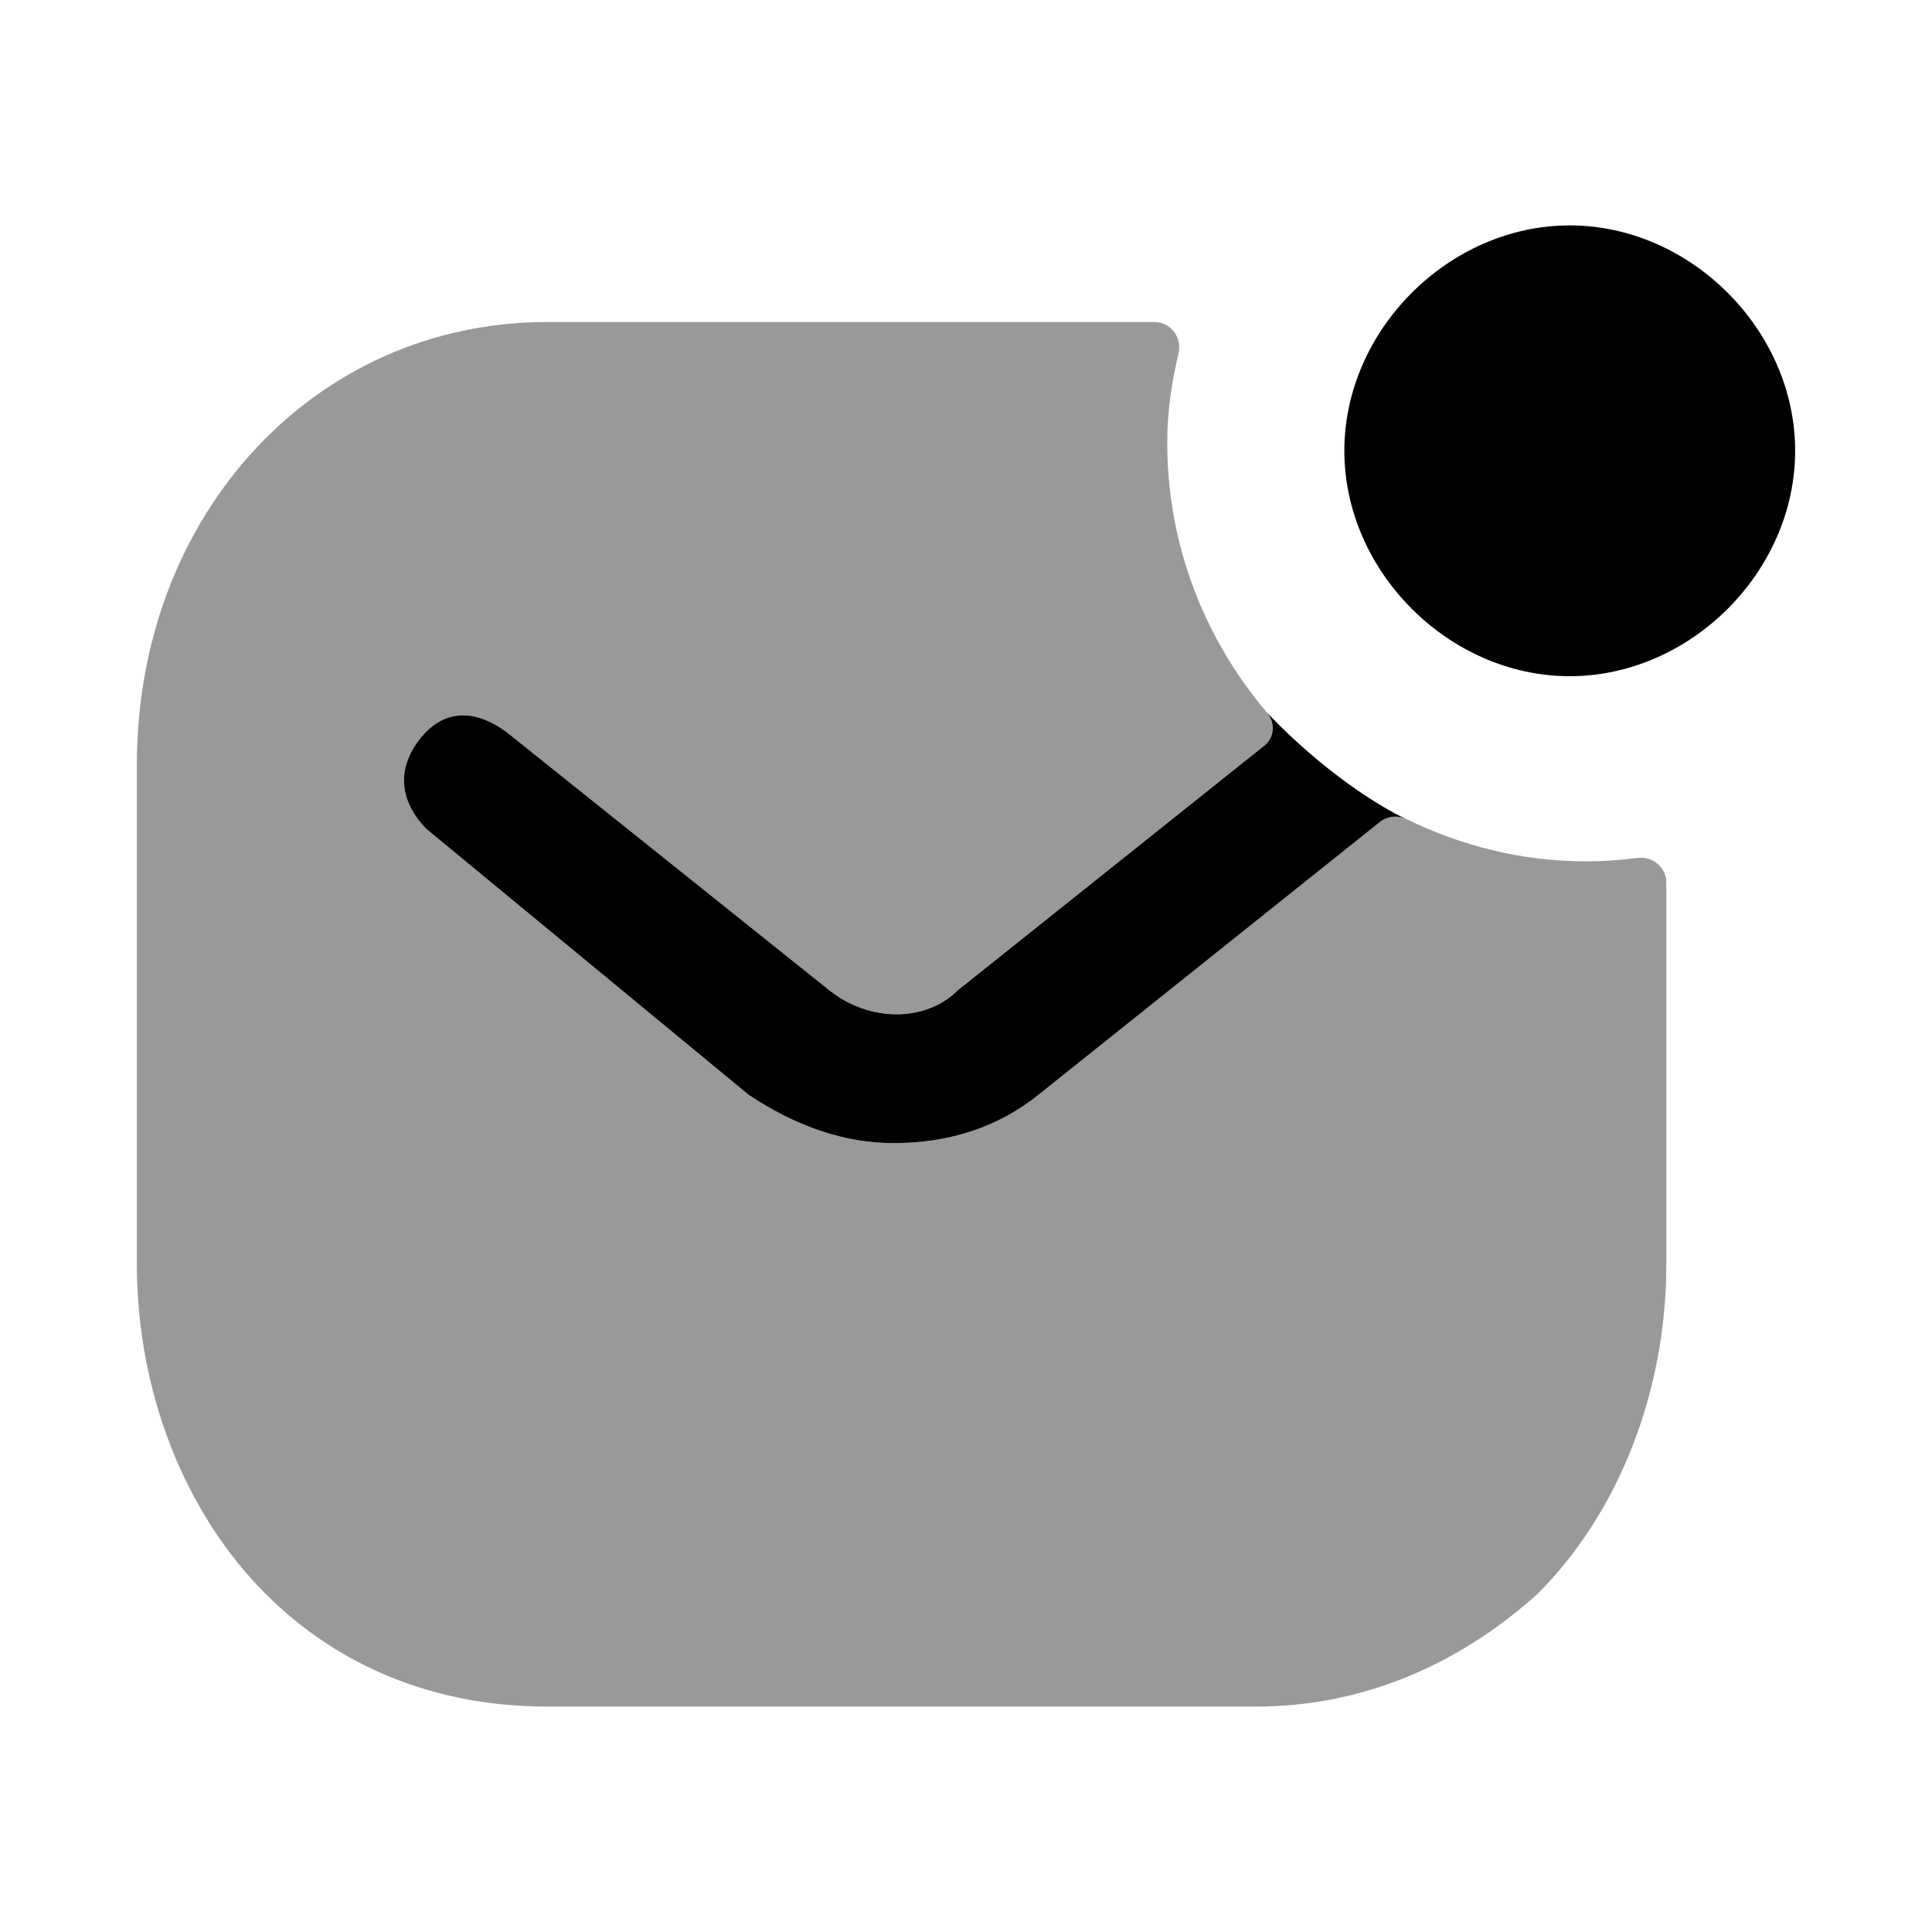 <svg width="24" height="24" viewBox="0 0 24 24" fill="none" xmlns="http://www.w3.org/2000/svg">
<path opacity="0.4" fill-rule="evenodd" clip-rule="evenodd" d="M17.473 10.176C17.365 10.124 17.236 10.135 17.143 10.21L12.9 13.6C12.4 14 11.8 14.2 11.1 14.2C10.5 14.2 9.9 14 9.3 13.6L5.3 10.3C5 10 4.9 9.6 5.2 9.2C5.5 8.8 5.9 8.8 6.3 9.1L10.3 12.3C10.8 12.7 11.5 12.7 11.9 12.3C11.9 12.3 14.838 9.956 15.703 9.265C15.834 9.161 15.844 8.977 15.736 8.849C14.969 7.944 14.5 6.779 14.5 5.5C14.5 5.116 14.554 4.748 14.64 4.39C14.687 4.194 14.543 4 14.341 4H6.8C3.9 4 1.7 6.4 1.7 9.5V15.7C1.7 17.3 2.3 18.8 3.3 19.8C4.2 20.7 5.4 21.2 6.8 21.2H15.6C16.9 21.2 18.1 20.7 19.1 19.8C20.1 18.8 20.7 17.3 20.7 15.7V10.963C20.7 10.774 20.528 10.633 20.341 10.657C20.131 10.685 19.917 10.7 19.7 10.7C18.898 10.7 18.148 10.505 17.473 10.176Z" fill="black"/>
<path d="M17.143 10.21L12.9 13.6C12.4 14 11.8 14.2 11.1 14.2C10.5 14.2 9.9 14 9.3 13.6L5.3 10.3C5 10 4.9 9.6 5.2 9.2C5.5 8.8 5.9 8.8 6.3 9.1L10.3 12.3C10.8 12.7 11.5 12.7 11.9 12.3C11.9 12.3 14.838 9.956 15.703 9.265C15.835 9.161 15.845 8.977 15.736 8.849C16.449 9.601 17.169 10.037 17.457 10.169C17.462 10.171 17.467 10.174 17.473 10.176C17.468 10.174 17.462 10.171 17.457 10.169C17.353 10.125 17.232 10.139 17.143 10.21Z" fill="black"/>
<path fill-rule="evenodd" clip-rule="evenodd" d="M19.5 2.8C18 2.8 16.7 4.1 16.7 5.6C16.7 7.1 18 8.4 19.5 8.4C21 8.4 22.3 7.1 22.3 5.6C22.3 4.1 21 2.8 19.5 2.8Z" fill="black"/>
</svg>
